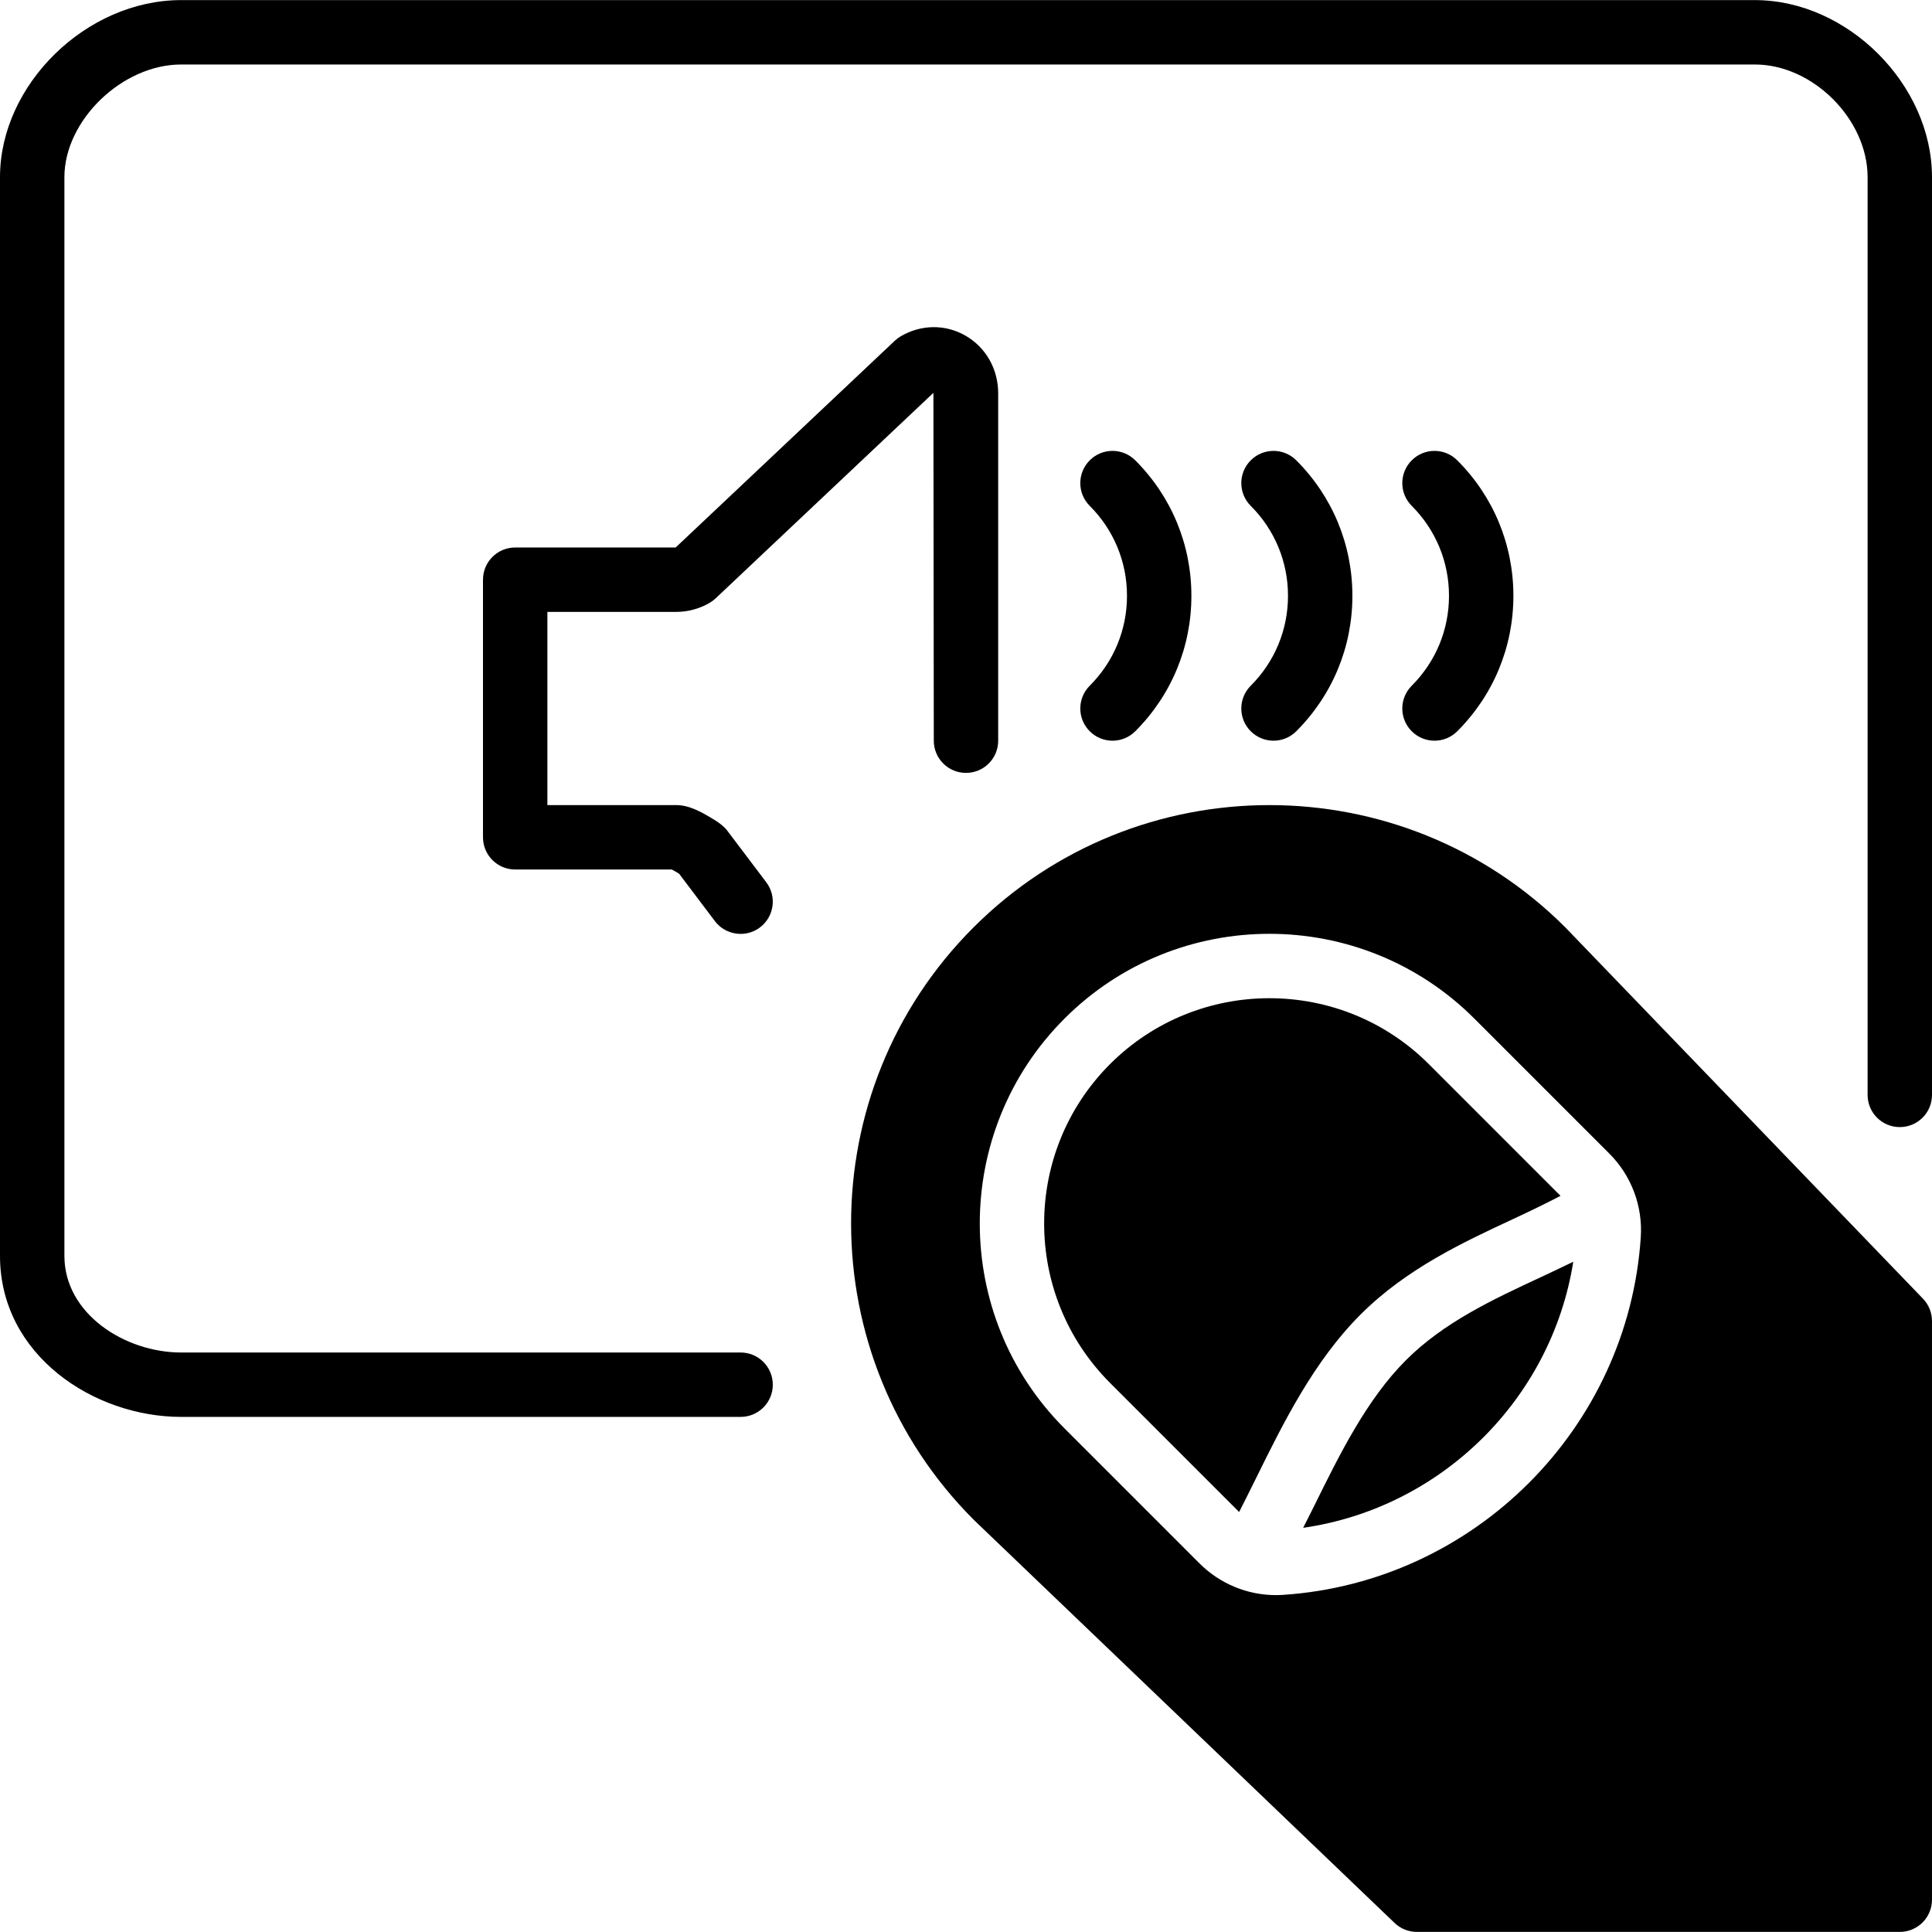 <?xml version="1.0" encoding="iso-8859-1"?>
<!-- Generator: Adobe Illustrator 19.0.0, SVG Export Plug-In . SVG Version: 6.00 Build 0)  -->
<svg version="1.1" id="Layer_1" xmlns="http://www.w3.org/2000/svg" xmlns:xlink="http://www.w3.org/1999/xlink" x="0px" y="0px"
	 viewBox="0 0 512 512" style="enable-background:new 0 0 512 512;" xml:space="preserve">
<g transform="translate(0 -1)">
	<g>
		<g>
			<path d="M179.2,163.159c3.132,0,6.221-0.845,8.917-2.432c0.538-0.324,1.05-0.708,1.519-1.143l57.728-54.477l0.102,92.186
				c0,4.719,3.814,8.533,8.533,8.533s8.533-3.814,8.533-8.533v-92.015c0-6.485-3.26-12.228-8.713-15.351
				c-5.316-3.038-11.716-2.97-17.135,0.205c-0.555,0.324-1.067,0.708-1.536,1.152l-58.095,54.81h-42.522
				c-4.719,0-8.533,3.814-8.533,8.533v68.267c0,4.719,3.814,8.533,8.533,8.533h41.506c0.64,0.316,1.34,0.751,1.937,1.126
				l9.481,12.553c1.673,2.219,4.233,3.388,6.818,3.388c1.792,0,3.601-0.555,5.137-1.724c3.755-2.842,4.506-8.192,1.664-11.955
				l-10.453-13.833c-0.674-0.887-2.185-2.048-3.14-2.611c-3.567-2.193-6.801-4.011-10.283-4.011h-34.133v-51.2H179.2z"/>
			<path d="M465.067,1.026H48c-25.122,0-48,22.366-48,46.933v285.867c0,26.351,24.917,42.667,48,42.667h148.267
				c4.719,0,8.533-3.814,8.533-8.533s-3.814-8.533-8.533-8.533H48c-14.942,0-30.933-10.283-30.933-25.6V47.959
				c0-15.078,15.326-29.867,30.933-29.867h417.067c15.351,0,29.867,14.515,29.867,29.867v243.2c0,4.719,3.814,8.533,8.533,8.533
				c4.719,0,8.533-3.814,8.533-8.533v-243.2C512,23.392,489.634,1.026,465.067,1.026z"/>
			<path d="M288.792,194.793c1.664,1.664,3.849,2.5,6.033,2.5c2.185,0,4.369-0.836,6.033-2.5c9.591-9.583,14.874-22.332,14.874-35.9
				s-5.282-26.317-14.874-35.9c-3.337-3.337-8.73-3.337-12.066,0c-3.337,3.337-3.337,8.73,0,12.066
				c6.366,6.366,9.873,14.831,9.873,23.834c0,9.003-3.507,17.468-9.873,23.834C285.455,186.064,285.455,191.457,288.792,194.793z"/>
			<path d="M331.459,194.793c1.664,1.664,3.849,2.5,6.033,2.5c2.185,0,4.369-0.836,6.033-2.5c9.591-9.583,14.874-22.332,14.874-35.9
				s-5.282-26.317-14.874-35.9c-3.337-3.337-8.73-3.337-12.066,0c-3.336,3.337-3.336,8.73,0,12.066
				c6.366,6.366,9.873,14.831,9.873,23.834c0,9.003-3.507,17.468-9.873,23.834C328.122,186.064,328.122,191.457,331.459,194.793z"/>
			<path d="M374.125,194.793c1.664,1.664,3.849,2.5,6.033,2.5c2.185,0,4.369-0.836,6.033-2.5c9.591-9.583,14.874-22.332,14.874-35.9
				s-5.282-26.317-14.874-35.9c-3.337-3.337-8.73-3.337-12.066,0s-3.337,8.73,0,12.066c6.366,6.366,9.873,14.831,9.873,23.834
				c0,9.003-3.507,17.468-9.873,23.834C370.789,186.064,370.789,191.457,374.125,194.793z"/>
			<path d="M372.612,361.439c-10.428,10.436-17.553,24.875-24.44,38.852c-0.956,1.929-1.877,3.738-2.816,5.598
				c36.608-5.282,65.792-34.082,71.578-70.519c-2.884,1.408-5.786,2.782-8.653,4.122
				C395.686,345.345,382.656,351.404,372.612,361.439z"/>
			<path d="M401.087,324.014c4.386-2.039,8.508-4.045,12.467-6.101l-34.91-34.918c-23.287-23.279-61.184-23.279-84.471,0
				c-23.287,23.296-23.287,61.193,0,84.489l34.21,34.21c1.476-2.884,2.953-5.862,4.48-8.951
				c7.151-14.507,15.258-30.942,27.682-43.366C372.722,337.198,387.792,330.2,401.087,324.014z"/>
			<path d="M414.853,246.794c-43.255-43.247-113.638-43.247-156.885,0c-43.247,43.255-43.247,113.638,0.128,157.013l111.471,106.786
				c1.587,1.528,3.703,2.381,5.896,2.381h128c4.719,0,8.533-3.814,8.533-8.533V351.088c0-2.21-0.853-4.335-2.381-5.914
				L414.853,246.794z M434.821,328.901c-3.371,50.637-44.109,91.375-94.754,94.754c-0.64,0.043-1.289,0.068-1.929,0.068
				c-7.569,0-14.865-3.012-20.267-8.414l-35.763-35.763c-29.943-29.943-29.943-78.677,0-108.612
				c29.935-29.952,78.66-29.952,108.604,0l35.772,35.772C432.338,312.543,435.376,320.641,434.821,328.901z"/>
		</g>
	</g>
</g>
<g>
</g>
<g>
</g>
<g>
</g>
<g>
</g>
<g>
</g>
<g>
</g>
<g>
</g>
<g>
</g>
<g>
</g>
<g>
</g>
<g>
</g>
<g>
</g>
<g>
</g>
<g>
</g>
<g>
</g>
</svg>
